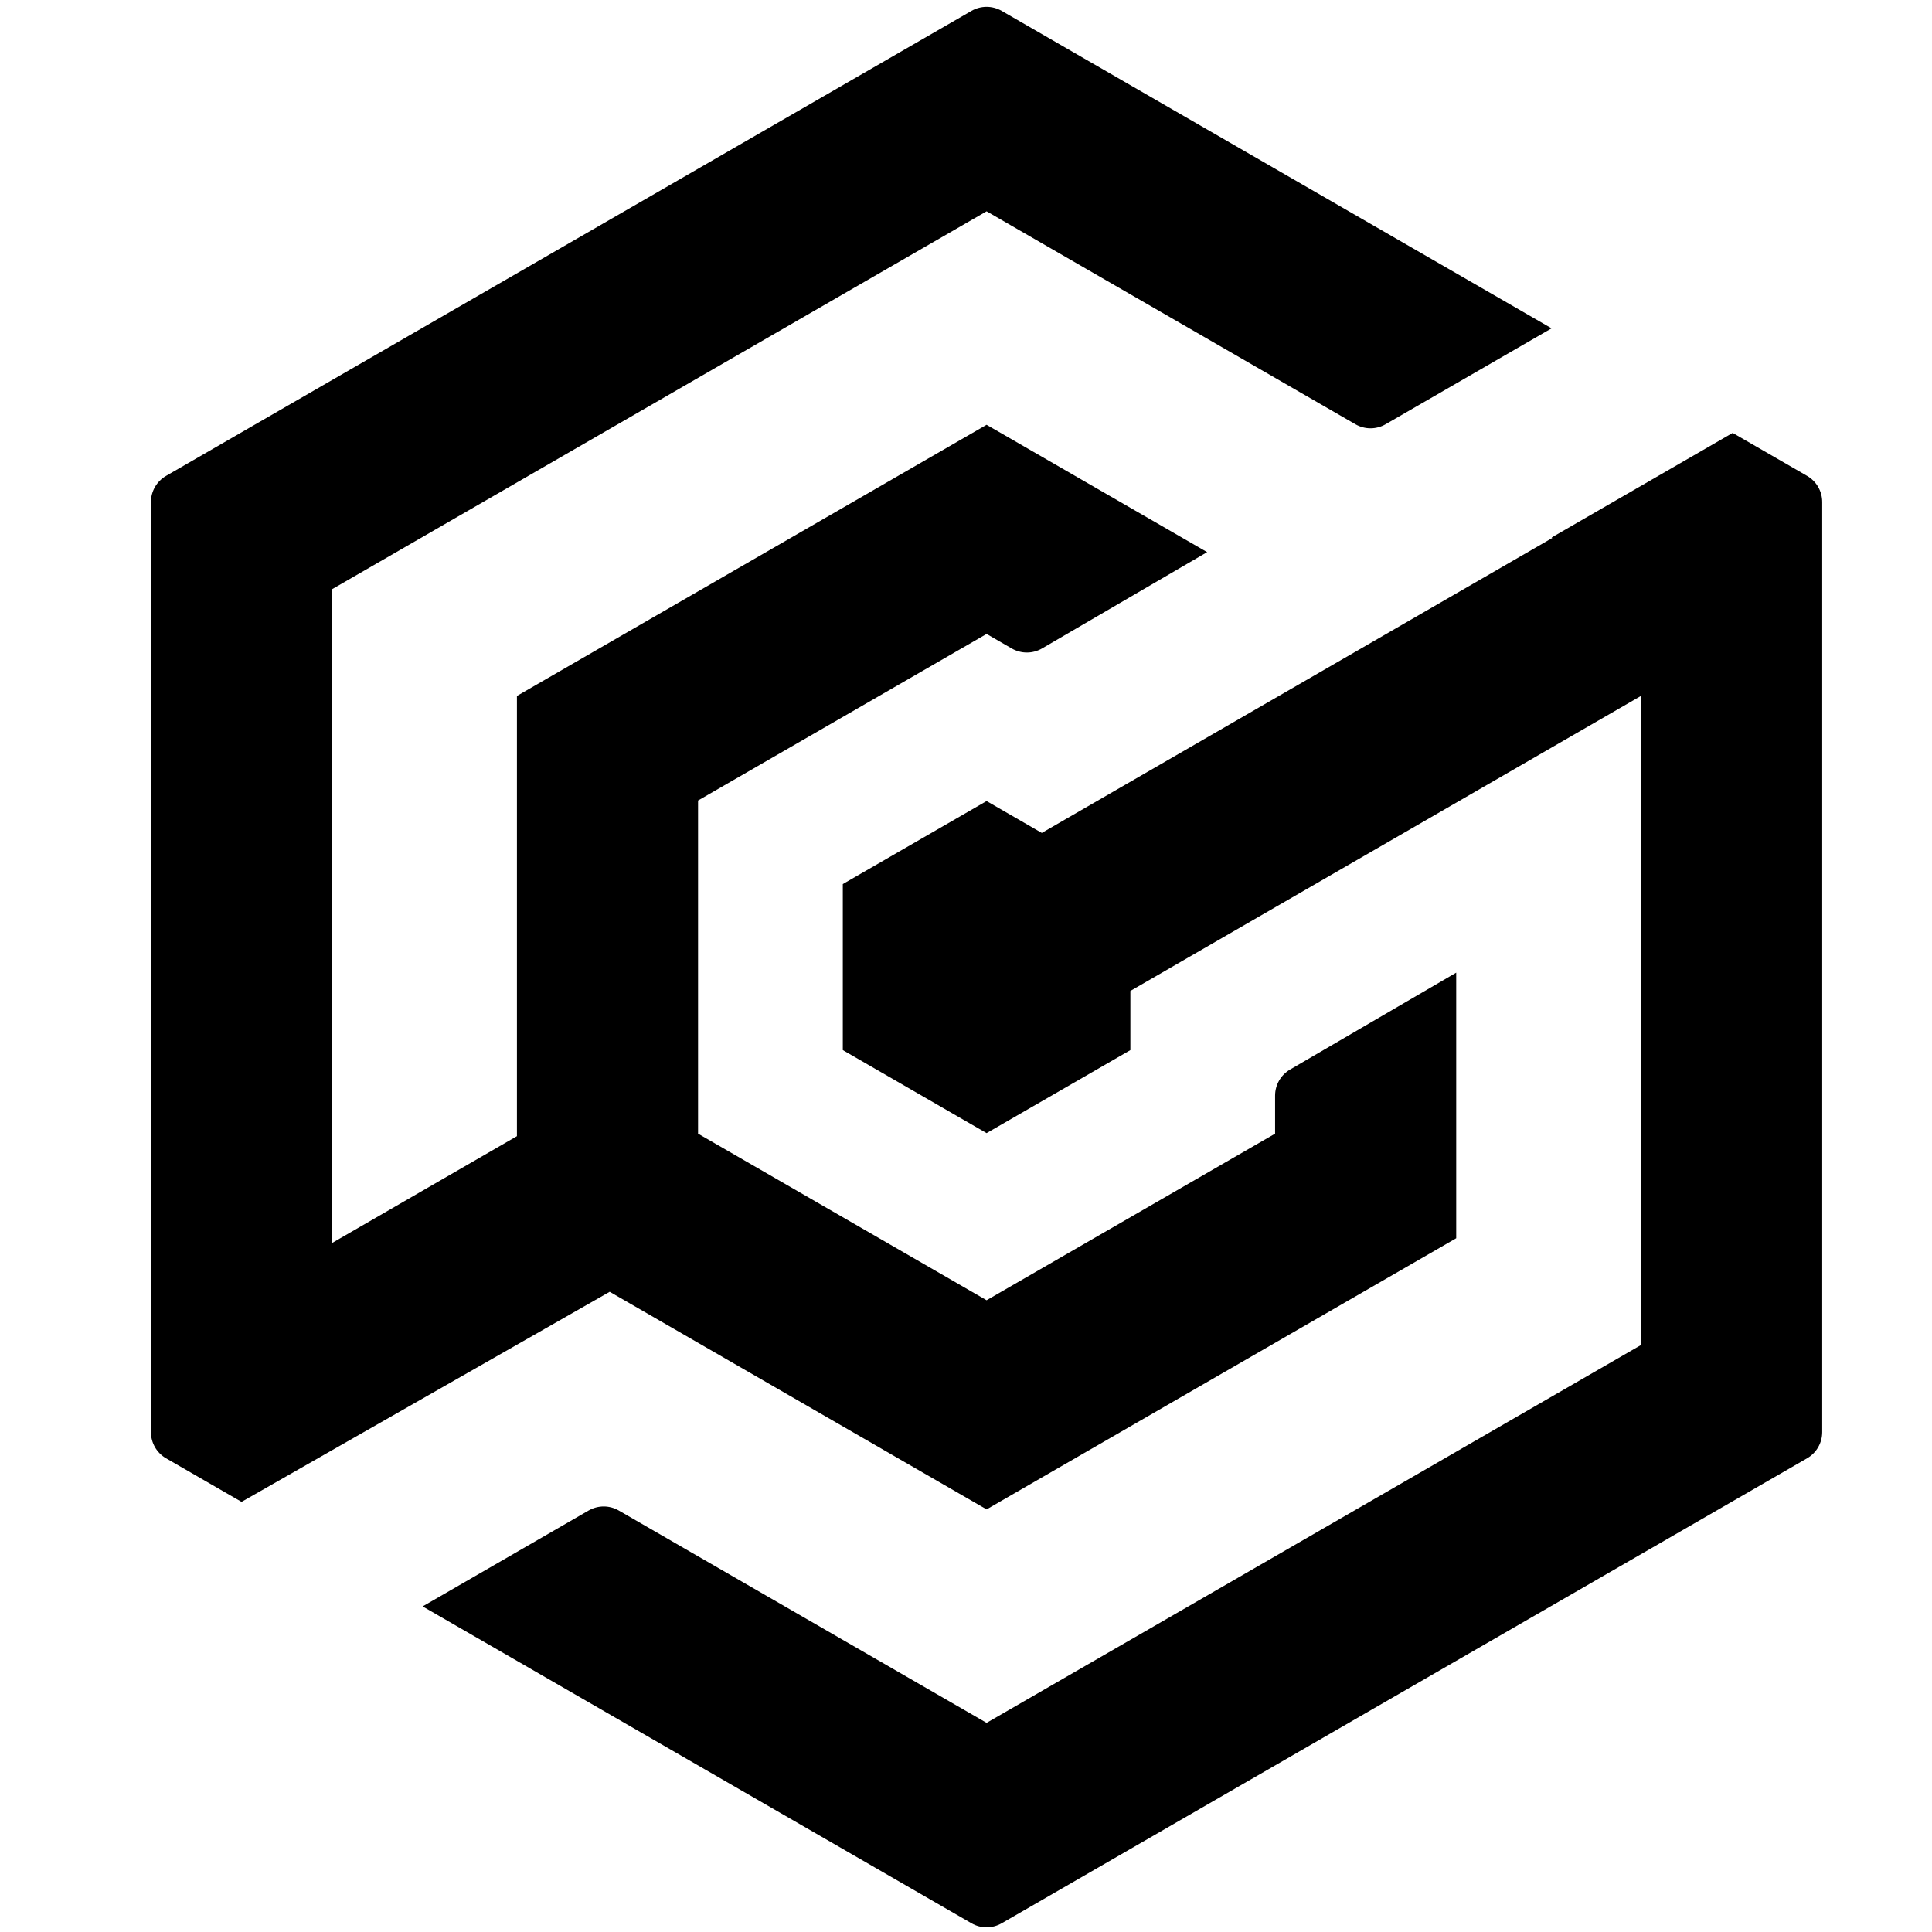 <svg width="64" height="64" viewBox="0 0 64 64" fill="none" xmlns="http://www.w3.org/2000/svg">
<path d="M60.363 16.631C60.363 16.274 60.173 15.944 59.863 15.765L57.397 14.341L51.399 17.806L51.423 17.82L34.511 27.592L32.682 26.536L27.919 29.286V34.786L32.682 37.536L37.445 34.786V32.826L54.363 23.051V44.554L32.682 57.072L20.498 50.038C20.189 49.859 19.808 49.859 19.498 50.038L14 53.214L32.182 63.711C32.491 63.89 32.872 63.89 33.182 63.711L59.863 48.307C60.173 48.128 60.363 47.798 60.363 47.441V16.631Z" fill="black"/>
<path d="M32.182 0.36C32.491 0.182 32.872 0.182 33.182 0.36L51.398 10.877L45.9 14.054C45.591 14.233 45.209 14.233 44.9 14.054L32.682 7L11 19.518V41.176L17.124 37.637V23.054L32.682 14.072L39.988 18.29L34.52 21.48C34.21 21.66 33.827 21.661 33.516 21.482L32.682 21L23.124 26.518V37.554L32.682 43.072L42.239 37.554V36.294C42.239 35.938 42.428 35.609 42.735 35.43L48.239 32.22V41.018L32.682 50L20.197 42.792L8.002 49.751L5.5 48.307C5.191 48.128 5 47.798 5 47.441V16.631C5 16.274 5.191 15.944 5.5 15.765L32.182 0.36Z" fill="black"/>
</svg>
